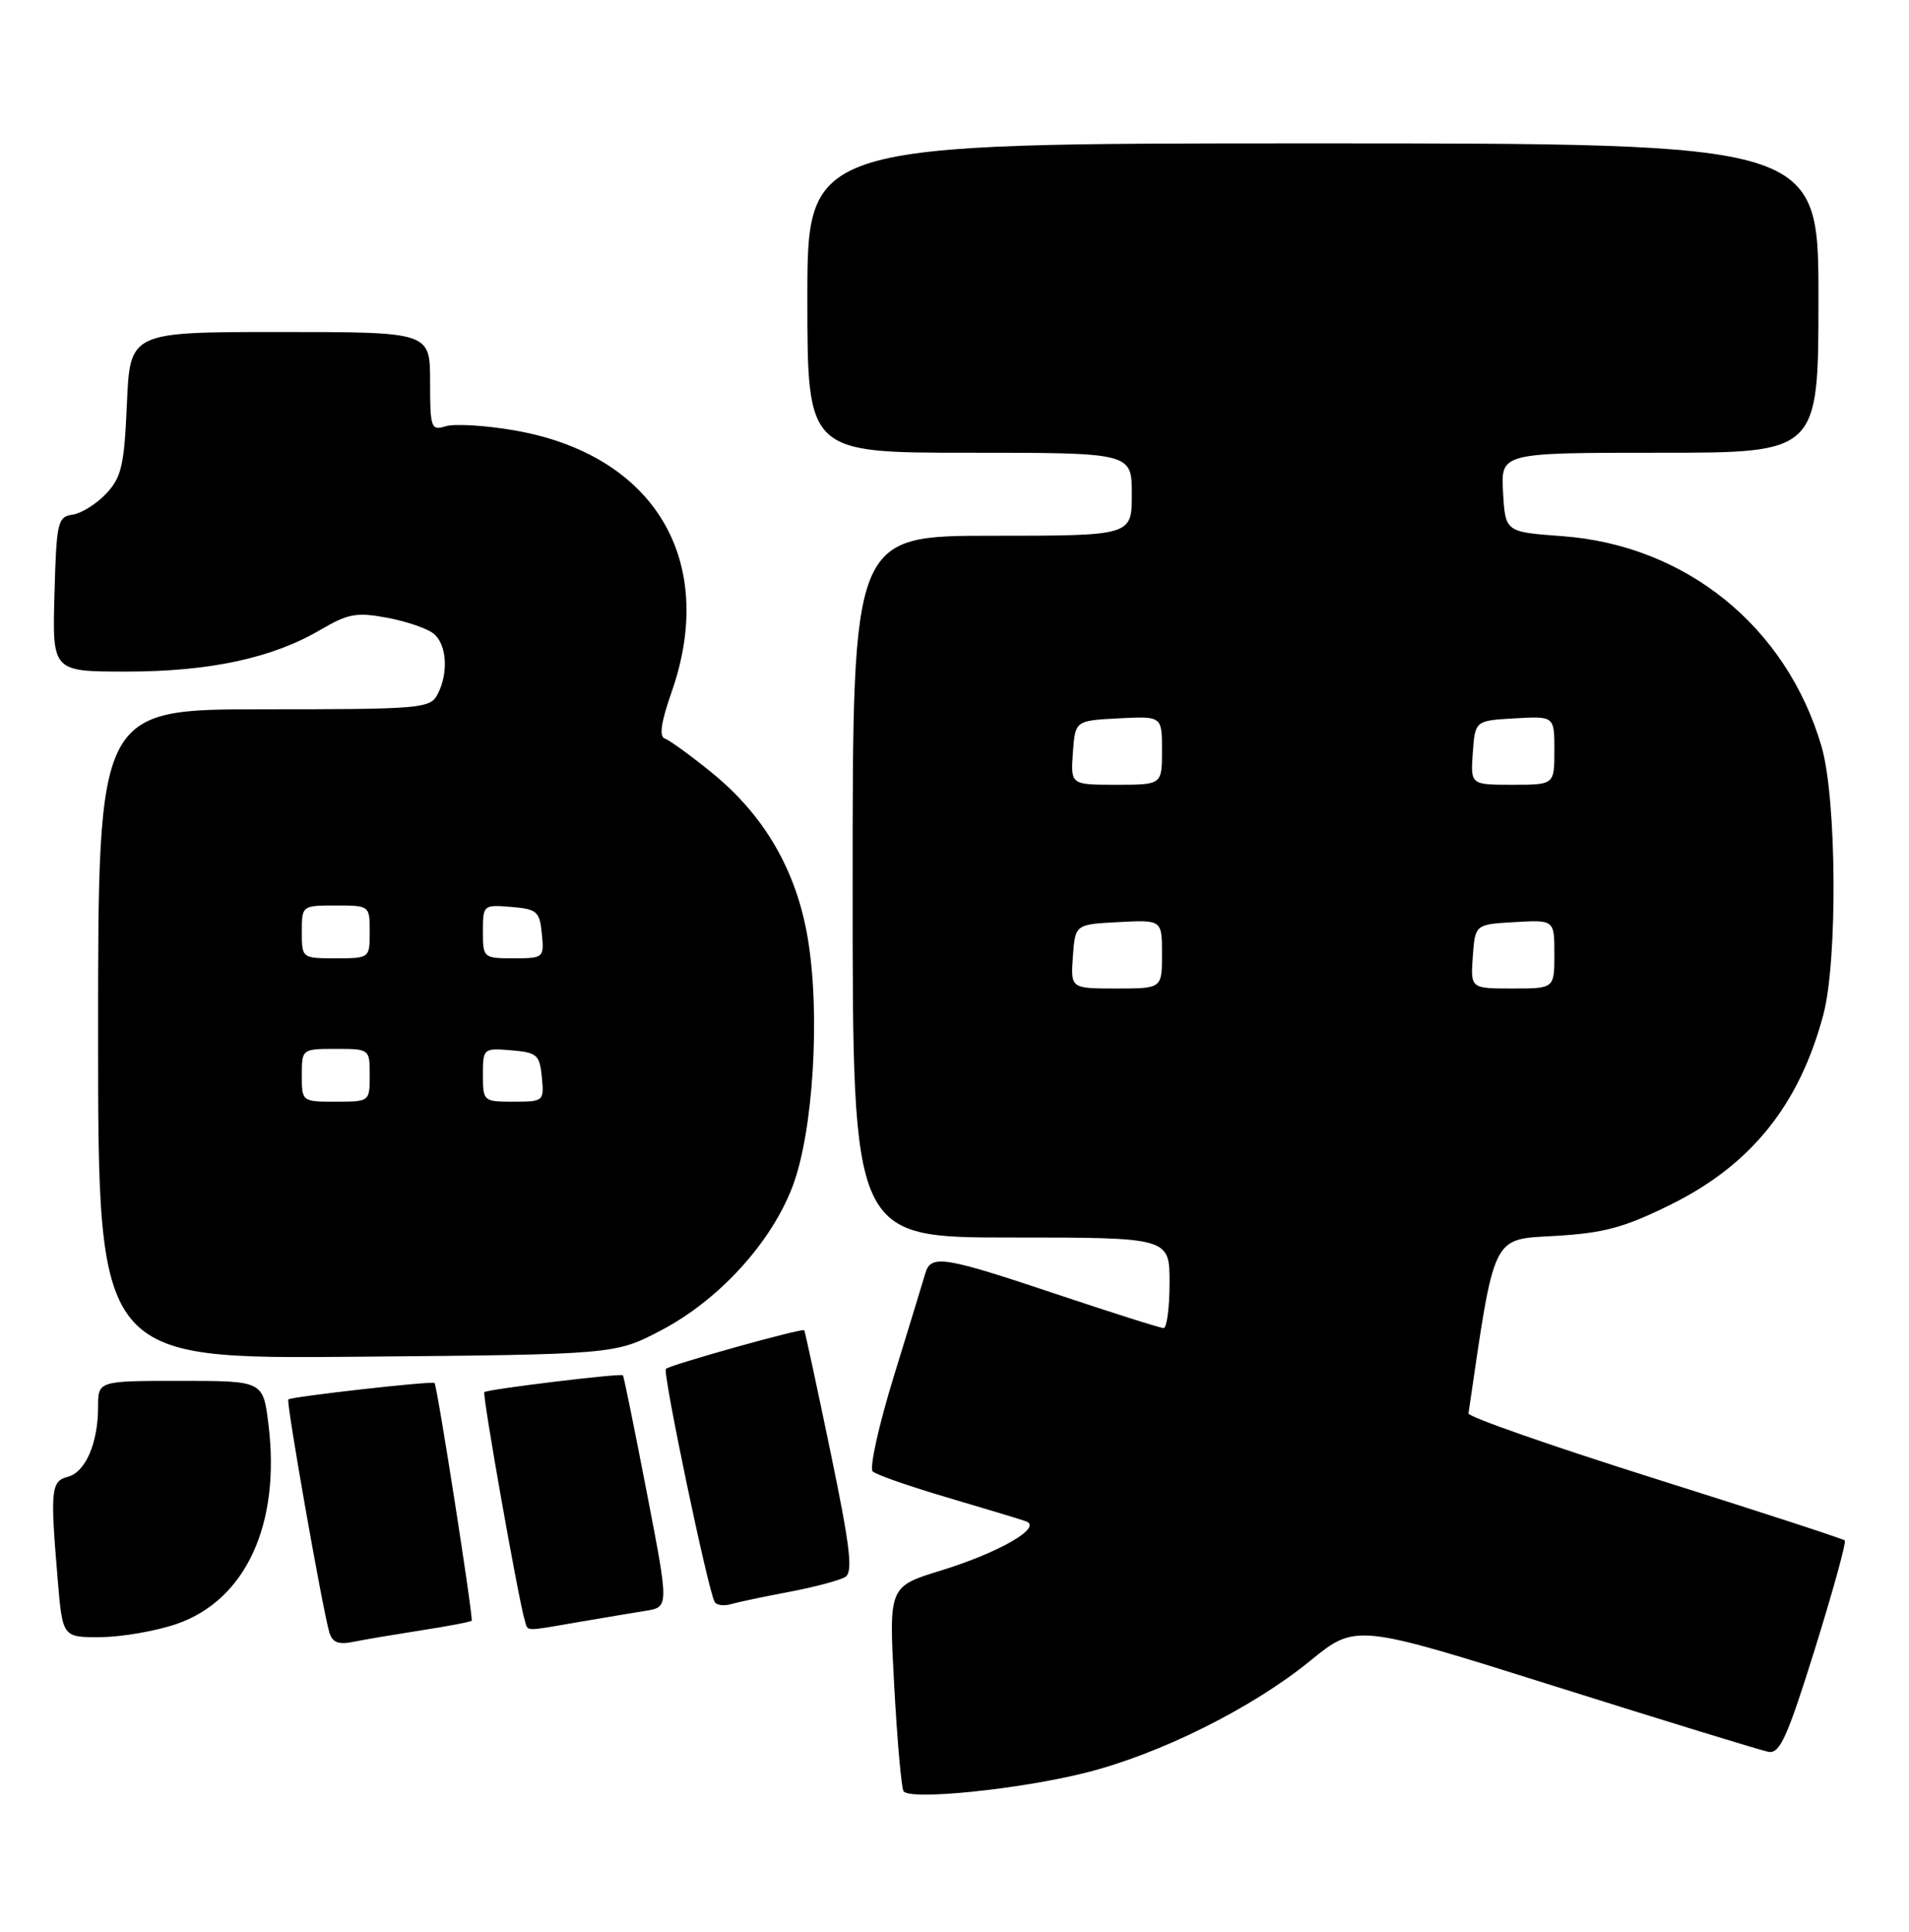 <?xml version="1.0" encoding="UTF-8" standalone="no"?>
<!DOCTYPE svg PUBLIC "-//W3C//DTD SVG 1.1//EN" "http://www.w3.org/Graphics/SVG/1.1/DTD/svg11.dtd" >
<svg xmlns="http://www.w3.org/2000/svg" xmlns:xlink="http://www.w3.org/1999/xlink" version="1.1" viewBox="0 0 253 256">
 <g >
 <path fill="currentColor"
d=" M 143.92 234.92 C 153.76 232.44 165.93 226.37 173.60 220.13 C 179.69 215.16 179.69 215.16 206.13 223.49 C 220.67 228.07 233.38 231.97 234.37 232.16 C 235.88 232.44 236.87 230.25 240.53 218.53 C 242.92 210.84 244.71 204.37 244.49 204.15 C 244.27 203.93 232.93 200.24 219.29 195.94 C 205.66 191.64 194.55 187.76 194.62 187.31 C 198.13 163.30 197.66 164.28 206.08 163.79 C 212.58 163.41 215.24 162.69 221.42 159.64 C 232.07 154.37 238.45 146.44 241.64 134.50 C 243.56 127.33 243.42 105.79 241.41 98.93 C 236.77 83.05 223.43 72.24 207.00 71.05 C 199.50 70.50 199.50 70.50 199.20 65.25 C 198.90 60.00 198.90 60.00 219.95 60.00 C 241.00 60.00 241.00 60.00 241.00 39.50 C 241.00 19.00 241.00 19.00 174.00 19.00 C 107.00 19.00 107.00 19.00 107.00 39.50 C 107.00 60.00 107.00 60.00 128.50 60.00 C 150.00 60.00 150.00 60.00 150.00 65.50 C 150.00 71.00 150.00 71.00 131.50 71.00 C 113.00 71.00 113.00 71.00 113.00 117.50 C 113.00 164.00 113.00 164.00 134.00 164.00 C 155.00 164.00 155.00 164.00 155.00 170.00 C 155.00 173.30 154.64 176.00 154.21 176.00 C 153.77 176.00 147.38 173.97 140.00 171.50 C 125.08 166.50 123.36 166.22 122.63 168.75 C 122.35 169.71 120.48 175.84 118.47 182.36 C 116.46 188.88 115.20 194.57 115.66 195.00 C 116.12 195.44 120.55 196.98 125.50 198.44 C 130.45 199.90 135.15 201.32 135.95 201.60 C 138.26 202.39 132.47 205.74 124.65 208.15 C 117.79 210.26 117.79 210.26 118.51 223.38 C 118.90 230.60 119.46 236.89 119.74 237.37 C 120.50 238.62 135.07 237.15 143.92 234.92 Z  M 55.88 216.05 C 59.39 215.51 62.37 214.94 62.51 214.78 C 62.76 214.49 57.95 183.67 57.59 183.28 C 57.32 182.98 38.58 185.09 38.21 185.46 C 37.90 185.77 42.73 213.18 43.64 216.31 C 44.04 217.67 44.84 217.99 46.84 217.58 C 48.30 217.28 52.37 216.60 55.88 216.05 Z  M 23.42 215.21 C 32.61 212.02 37.22 201.94 35.57 188.70 C 34.86 183.00 34.86 183.00 23.93 183.00 C 13.00 183.00 13.00 183.00 13.00 186.43 C 13.00 191.24 11.33 195.10 8.99 195.71 C 6.75 196.30 6.64 197.44 7.65 209.35 C 8.29 217.00 8.29 217.00 13.40 216.96 C 16.20 216.93 20.71 216.14 23.42 215.21 Z  M 76.57 214.98 C 79.83 214.42 83.89 213.74 85.58 213.47 C 88.66 212.97 88.66 212.97 85.71 197.74 C 84.09 189.36 82.67 182.39 82.56 182.26 C 82.30 181.96 64.60 184.11 64.19 184.49 C 63.89 184.78 68.74 212.18 69.55 214.75 C 70.01 216.25 69.33 216.22 76.57 214.98 Z  M 104.61 210.96 C 107.96 210.32 111.30 209.43 112.02 208.99 C 113.07 208.34 112.69 205.06 110.05 192.34 C 108.24 183.63 106.68 176.40 106.59 176.29 C 106.32 175.97 88.80 180.87 88.25 181.41 C 87.79 181.88 93.83 210.77 94.71 212.29 C 94.96 212.73 95.92 212.86 96.83 212.60 C 97.75 212.33 101.25 211.59 104.61 210.96 Z  M 87.60 176.31 C 95.27 172.30 102.22 164.69 105.05 157.20 C 107.79 149.96 108.74 134.32 107.05 124.32 C 105.54 115.36 101.31 108.07 94.36 102.42 C 91.53 100.12 88.71 98.07 88.10 97.87 C 87.33 97.61 87.62 95.68 88.99 91.77 C 95.16 74.20 86.67 60.15 67.97 57.00 C 64.19 56.36 60.17 56.13 59.05 56.49 C 57.13 57.09 57.00 56.73 57.00 50.57 C 57.00 44.00 57.00 44.00 37.12 44.00 C 17.24 44.00 17.24 44.00 16.82 53.47 C 16.47 61.68 16.10 63.26 14.08 65.41 C 12.80 66.78 10.79 68.03 9.63 68.20 C 7.64 68.48 7.48 69.17 7.22 78.75 C 6.93 89.00 6.93 89.00 16.75 89.00 C 27.77 89.00 36.06 87.22 42.43 83.49 C 46.14 81.31 47.26 81.11 51.33 81.87 C 53.89 82.35 56.66 83.30 57.49 83.99 C 59.24 85.44 59.46 89.27 57.96 92.07 C 56.99 93.89 55.66 94.00 34.96 94.00 C 13.00 94.00 13.00 94.00 13.00 137.05 C 13.00 180.10 13.00 180.10 47.25 179.80 C 81.50 179.50 81.50 179.50 87.60 176.31 Z  M 142.19 126.75 C 142.50 122.50 142.50 122.50 148.25 122.20 C 154.00 121.90 154.00 121.90 154.00 126.45 C 154.00 131.00 154.00 131.00 147.94 131.00 C 141.89 131.00 141.89 131.00 142.19 126.75 Z  M 195.19 126.75 C 195.50 122.50 195.50 122.50 200.75 122.20 C 206.00 121.90 206.00 121.90 206.00 126.45 C 206.00 131.00 206.00 131.00 200.44 131.00 C 194.89 131.00 194.89 131.00 195.19 126.75 Z  M 142.19 99.75 C 142.50 95.50 142.50 95.50 148.25 95.20 C 154.00 94.90 154.00 94.90 154.00 99.45 C 154.00 104.00 154.00 104.00 147.94 104.00 C 141.89 104.00 141.89 104.00 142.19 99.75 Z  M 195.19 99.75 C 195.50 95.50 195.50 95.50 200.75 95.20 C 206.00 94.90 206.00 94.90 206.00 99.45 C 206.00 104.00 206.00 104.00 200.44 104.00 C 194.89 104.00 194.89 104.00 195.19 99.75 Z  M 40.00 142.50 C 40.00 139.02 40.02 139.00 44.50 139.00 C 48.98 139.00 49.00 139.02 49.00 142.50 C 49.00 145.98 48.98 146.00 44.50 146.00 C 40.02 146.00 40.00 145.98 40.00 142.50 Z  M 64.00 142.44 C 64.00 138.94 64.06 138.88 67.75 139.19 C 71.17 139.47 71.53 139.78 71.81 142.75 C 72.12 145.93 72.05 146.00 68.06 146.00 C 64.07 146.00 64.00 145.94 64.00 142.44 Z  M 40.00 123.50 C 40.00 120.02 40.02 120.00 44.50 120.00 C 48.98 120.00 49.00 120.02 49.00 123.50 C 49.00 126.98 48.98 127.00 44.50 127.00 C 40.02 127.00 40.00 126.98 40.00 123.50 Z  M 64.00 123.44 C 64.00 119.94 64.06 119.88 67.75 120.19 C 71.17 120.47 71.53 120.78 71.81 123.75 C 72.12 126.93 72.05 127.00 68.06 127.00 C 64.07 127.00 64.00 126.94 64.00 123.44 Z "/>
</g>
</svg>